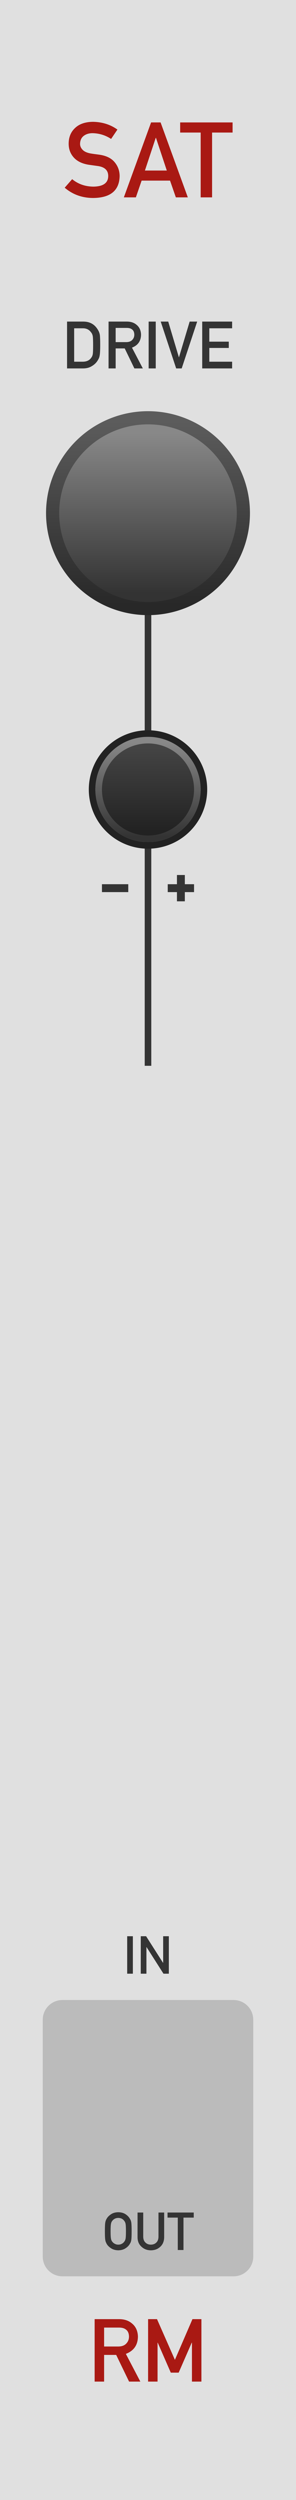 <?xml version="1.0" encoding="UTF-8" standalone="no"?>
<svg
   xmlns:dc="http://purl.org/dc/elements/1.1/"
   xmlns:cc="http://creativecommons.org/ns#"
   xmlns:rdf="http://www.w3.org/1999/02/22-rdf-syntax-ns#"
   xmlns:svg="http://www.w3.org/2000/svg"
   xmlns="http://www.w3.org/2000/svg"
   xmlns:xlink="http://www.w3.org/1999/xlink"
   xmlns:sodipodi="http://sodipodi.sourceforge.net/DTD/sodipodi-0.dtd"
   xmlns:inkscape="http://www.inkscape.org/namespaces/inkscape"
   version="1.1"
   width="45"
   height="380"
   viewBox="0 0 45 380"
   id="svg112"
   sodipodi:docname="SAT.svg"
   inkscape:version="1.0.2 (e86c8708, 2021-01-15)">
  <sodipodi:namedview
     pagecolor="#ffffff"
     bordercolor="#666666"
     borderopacity="1"
     objecttolerance="10"
     gridtolerance="10"
     guidetolerance="10"
     inkscape:pageopacity="0"
     inkscape:pageshadow="2"
     inkscape:window-width="689"
     inkscape:window-height="480"
     id="namedview114"
     showgrid="false"
     inkscape:zoom="2.1763158"
     inkscape:cx="22.5"
     inkscape:cy="190"
     inkscape:window-x="0"
     inkscape:window-y="25"
     inkscape:window-maximized="0"
     inkscape:current-layer="svg112" />
  <style
     id="style2">
    text.title {
      fill: #a91913;
      font-family: 'DIN Alternate';
      font-size: 12pt;
    }
    text.logo {
      fill: #a91913;
      font-family: 'DIN Alternate';
      font-size: 10pt;
    }
    text.big-label {
      fill: #343434;
      font-family: 'DIN Alternate';
      font-size: 7.5pt;
    }
    text.label {
      fill: #343434;
      font-family: 'DIN Alternate';
      font-size: 6pt;
    }
    .background {
      fill: #e0e0e0;
    }
    .output {
      fill: #bbbbbb;
    }
    polyline.icon {
      stroke: #343434;
      stroke-width: 1.2;
      fill: none;
    }
    polyline.connect {
      stroke: #343434;
      stroke-width: 1;
      fill: none;
    }

    .blueprint {
      stroke: #08f;
      fill: none;
    }
  </style>
  <!-- ======== defs ======== -->
  <defs
     id="defs60">
    <linearGradient
       id="smallKnobMediumGradient">
      <stop
         offset="5%"
         stop-color="#888"
         id="stop4" />
      <stop
         offset="95%"
         stop-color="#333"
         id="stop6" />
    </linearGradient>
    <linearGradient
       id="smallKnobDarkGradient">
      <stop
         offset="5%"
         stop-color="#444"
         id="stop9" />
      <stop
         offset="95%"
         stop-color="#222"
         id="stop11" />
    </linearGradient>
    <linearGradient
       id="bigKnobDarkGradient">
      <stop
         offset="5%"
         stop-color="#5c5c5c"
         id="stop14" />
      <stop
         offset="95%"
         stop-color="#282828"
         id="stop16" />
    </linearGradient>
    <linearGradient
       id="bigKnobMediumGradient">
      <stop
         offset="5%"
         stop-color="#888"
         id="stop19" />
      <stop
         offset="95%"
         stop-color="#333"
         id="stop21" />
    </linearGradient>
    <symbol
       id="knob18">
      <g
         transform="translate(9 9)"
         id="g30">
        <circle
           r="8.5"
           stroke="#222"
           fill="none"
           id="circle24" />
        <circle
           r="8"
           fill="url('#smallKnobMediumGradient')"
           transform="rotate(90)"
           id="circle26" />
        <circle
           r="7"
           fill="url('#smallKnobDarkGradient')"
           transform="rotate(90)"
           id="circle28" />
      </g>
    </symbol>
    <symbol
       id="knob32">
      <g
         transform="translate(16 16)"
         id="g37">
        <circle
           r="15.5"
           fill="url('#bigKnobDarkGradient')"
           transform="rotate(90)"
           id="circle33" />
        <circle
           r="13.5"
           fill="url('#bigKnobMediumGradient')"
           transform="rotate(90)"
           id="circle35" />
      </g>
    </symbol>
    <symbol
       id="knob40">
      <g
         transform="translate(20 20)"
         id="g44">
        <circle
           r="19.5"
           fill="url('#bigKnobDarkGradient')"
           transform="rotate(90)"
           id="circle40" />
        <circle
           r="17.5"
           fill="url('#bigKnobMediumGradient')"
           transform="rotate(90)"
           id="circle42" />
      </g>
    </symbol>
    <symbol
       id="knob50">
      <g
         transform="translate(25 25)"
         id="g51">
        <circle
           r="24.5"
           fill="url('#bigKnobDarkGradient')"
           transform="rotate(90)"
           id="circle47" />
        <circle
           r="22.5"
           fill="url('#bigKnobMediumGradient')"
           transform="rotate(90)"
           id="circle49" />
      </g>
    </symbol>
    <symbol
       id="port">
      <g
         transform="translate(12 12)"
         id="g54" />
    </symbol>
    <symbol
       id="hswitch14">
      <g
         transform="translate(12 7)"
         id="g57" />
    </symbol>
    <linearGradient
       inkscape:collect="always"
       xlink:href="#bigKnobDarkGradient"
       id="linearGradient153"
       x1="-15.5"
       y1="-15.5"
       x2="15.5"
       y2="-15.5"
       gradientUnits="userSpaceOnUse" />
    <linearGradient
       inkscape:collect="always"
       xlink:href="#bigKnobMediumGradient"
       id="linearGradient155"
       x1="-13.5"
       y1="-13.5"
       x2="13.5"
       y2="-13.5"
       gradientUnits="userSpaceOnUse" />
    <linearGradient
       inkscape:collect="always"
       xlink:href="#smallKnobMediumGradient"
       id="linearGradient167"
       x1="-8"
       y1="-8"
       x2="8"
       y2="-8"
       gradientUnits="userSpaceOnUse" />
    <linearGradient
       inkscape:collect="always"
       xlink:href="#smallKnobDarkGradient"
       id="linearGradient169"
       x1="-7"
       y1="-7"
       x2="7"
       y2="-7"
       gradientUnits="userSpaceOnUse" />
  </defs>
  <!-- ======== id ======== -->
  <path
     id="rect62"
     style="fill:#e0e0e0"
     d="M 0,0 H 45 V 380 H 0 Z"
     class="background" />
  <g
     aria-label="SAT"
     id="text64"
     style="font-size:16px;font-family:'DIN Alternate';text-anchor:middle;fill:#a91913"
     class="title">
    <path
       d="M 10.969,27.234 9.836,28.531 q 1.82,1.562 4.352,1.562 3.914,-0.047 4,-3.312 0,-1.211 -0.758,-2.125 Q 16.664,23.727 15.062,23.508 14.25,23.406 13.781,23.328 12.938,23.172 12.555,22.766 12.172,22.367 12.172,21.875 q 0.016,-0.82 0.57,-1.234 0.531,-0.398 1.328,-0.398 1.539,0.031 2.82,0.875 v 0 l 0.961,-1.422 Q 16.281,18.562 14.156,18.516 12.391,18.531 11.43,19.438 10.438,20.352 10.438,21.844 q 0,1.242 0.789,2.109 0.766,0.844 2.234,1.086 0.82,0.117 1.508,0.211 1.5,0.258 1.484,1.531 -0.031,1.555 -2.25,1.586 -1.875,-0.016 -3.234,-1.133 z"
       style="font-size:16px;font-family:'DIN Alternate';text-anchor:middle;fill:#a91913"
       id="path192" />
    <path
       d="m 22.031,25.922 1.648,-4.977 h 0.031 l 1.648,4.977 z M 26.734,30 h 1.82 L 24.414,18.609 H 22.969 L 18.828,30 h 1.828 l 0.875,-2.547 h 4.32 z"
       style="font-size:16px;font-family:'DIN Alternate';text-anchor:middle;fill:#a91913"
       id="path194" />
    <path
       d="m 30.508,30 h 1.734 v -9.852 h 3.117 v -1.539 h -7.969 v 1.539 h 3.117 z"
       style="font-size:16px;font-family:'DIN Alternate';text-anchor:middle;fill:#a91913"
       id="path196" />
  </g>
  <g
     aria-label="RM"
     id="text66"
     style="font-size:13.333px;font-family:'DIN Alternate';text-anchor:middle;fill:#a91913"
     class="logo">
    <path
       d="m 15.827,353.79 h 2.253 q 0.69,0 1.055,0.293 0.462,0.332 0.475,1.074 0,0.618 -0.397,1.042 -0.404,0.456 -1.211,0.469 H 15.827 Z M 14.388,362 h 1.439 v -4.056 h 1.836 L 19.622,362 h 1.712 l -2.201,-4.212 q 1.81,-0.697 1.836,-2.63 -0.039,-1.315 -0.944,-2.025 -0.749,-0.625 -1.934,-0.625 h -3.704 z"
       style="font-size:13.333px;font-family:'DIN Alternate';text-anchor:middle;fill:#a91913"
       id="path187" />
    <path
       d="m 22.513,362 h 1.439 v -5.918 h 0.026 l 1.986,4.557 h 1.198 l 1.986,-4.557 h 0.033 V 362 h 1.439 v -9.492 h -1.361 l -2.669,6.185 v 0 l -2.721,-6.185 h -1.354 z"
       style="font-size:13.333px;font-family:'DIN Alternate';text-anchor:middle;fill:#a91913"
       id="path189" />
  </g>
  <!-- ======== knobs and switches ======== -->
  <path
     id="polyline68"
     transform="translate(22.5,78)"
     style="fill:none;stroke:#343434;stroke-width:1"
     d="M 0,0 V 42"
     class="connect" />
  <g
     aria-label="DRIVE"
     id="text72"
     style="font-size:10px;font-family:'DIN Alternate';text-anchor:middle;fill:#343434"
     class="big-label">
    <path
       d="m 10.195,56 h 2.417 q 0.801,0 1.353,-0.352 0.557,-0.327 0.869,-0.83 0.117,-0.19 0.2,-0.366 0.078,-0.181 0.117,-0.41 0.083,-0.454 0.083,-1.602 0,-1.079 -0.054,-1.519 -0.068,-0.439 -0.327,-0.84 -0.723,-1.191 -2.168,-1.201 h -2.49 z m 1.079,-6.099 h 1.289 q 0.82,-0.02 1.27,0.601 0.22,0.249 0.278,0.649 0.044,0.4 0.044,1.328 0,0.952 -0.044,1.299 -0.049,0.352 -0.229,0.581 -0.41,0.62 -1.318,0.62 h -1.289 z"
       style="font-size:10px;font-family:'DIN Alternate';text-anchor:middle;fill:#343434"
       id="path176" />
    <path
       d="m 17.583,49.843 h 1.689 q 0.518,0 0.791,0.22 0.347,0.249 0.356,0.806 0,0.464 -0.298,0.781 -0.303,0.342 -0.908,0.352 H 17.583 Z M 16.504,56 h 1.079 v -3.042 h 1.377 L 20.43,56 h 1.284 l -1.65,-3.159 q 1.357,-0.522 1.377,-1.973 -0.029,-0.986 -0.708,-1.519 -0.562,-0.469 -1.45,-0.469 h -2.778 z"
       style="font-size:10px;font-family:'DIN Alternate';text-anchor:middle;fill:#343434"
       id="path178" />
    <path
       d="m 22.598,56 h 1.079 v -7.119 h -1.079 z"
       style="font-size:10px;font-family:'DIN Alternate';text-anchor:middle;fill:#343434"
       id="path180" />
    <path
       d="m 26.782,56 h 0.84 l 2.354,-7.119 h -1.143 l -1.621,5.42 h -0.02 l -1.616,-5.42 h -1.143 z"
       style="font-size:10px;font-family:'DIN Alternate';text-anchor:middle;fill:#343434"
       id="path182" />
    <path
       d="m 30.742,56 h 4.546 v -1.021 h -3.467 v -2.09 h 2.959 v -0.957 h -2.959 v -2.031 h 3.467 v -1.021 h -4.546 z"
       style="font-size:10px;font-family:'DIN Alternate';text-anchor:middle;fill:#343434"
       id="path184" />
  </g>
  <g
     id="use74"
     transform="translate(6.5,62)">
    <g
       transform="translate(16,16)"
       id="g149">
      <path
         id="circle145"
         style="fill:url(#linearGradient153)"
         transform="rotate(90)"
         d="M 15.5,0 A 15.5,15.5 0 0 1 0,15.5 15.5,15.5 0 0 1 -15.5,0 15.5,15.5 0 0 1 0,-15.5 15.5,15.5 0 0 1 15.5,0 Z" />
      <path
         id="circle147"
         style="fill:url(#linearGradient155)"
         transform="rotate(90)"
         d="M 13.5,0 A 13.5,13.5 0 0 1 0,13.5 13.5,13.5 0 0 1 -13.5,0 13.5,13.5 0 0 1 0,-13.5 13.5,13.5 0 0 1 13.5,0 Z" />
    </g>
  </g>
  <!-- ======== row 1 ======== -->
  <path
     id="polyline78"
     transform="translate(22.5,120)"
     style="fill:none;stroke:#343434;stroke-width:1"
     d="M 0,0 V 42"
     class="connect" />
  <g
     transform="translate(22.5,135)"
     id="g86">
    <path
       id="polyline80"
       style="fill:none;stroke:#343434;stroke-width:1.2"
       d="m -7,0 h 4"
       class="icon" />
    <path
       id="polyline82"
       style="fill:none;stroke:#343434;stroke-width:1.2"
       d="M 7,0 H 3"
       class="icon" />
    <path
       id="polyline84"
       style="fill:none;stroke:#343434;stroke-width:1.2"
       d="M 5,-2 V 2"
       class="icon" />
  </g>
  <g
     id="use90"
     transform="translate(13.5,111)">
    <g
       transform="translate(9,9)"
       id="g163">
      <path
         id="circle157"
         style="fill:none;stroke:#222222"
         d="M 8.5,0 A 8.5,8.5 0 0 1 0,8.5 8.5,8.5 0 0 1 -8.5,0 8.5,8.5 0 0 1 0,-8.5 8.5,8.5 0 0 1 8.5,0 Z" />
      <path
         id="circle159"
         style="fill:url(#linearGradient167)"
         transform="rotate(90)"
         d="M 8,0 A 8,8 0 0 1 0,8 8,8 0 0 1 -8,0 8,8 0 0 1 0,-8 8,8 0 0 1 8,0 Z" />
      <path
         id="circle161"
         style="fill:url(#linearGradient169)"
         transform="rotate(90)"
         d="M 7,0 A 7,7 0 0 1 0,7 7,7 0 0 1 -7,0 7,7 0 0 1 0,-7 7,7 0 0 1 7,0 Z" />
    </g>
  </g>
  <!-- ======== row 2 ======== -->
  <g
     id="use94"
     transform="translate(10.5,150)">
    <g
       transform="translate(12,12)"
       id="g133" />
  </g>
  <!-- ======== row 3 ======== -->
  <g
     id="use98"
     transform="translate(10.5,266)">
    <g
       transform="translate(12,12)"
       id="g137" />
  </g>
  <g
     aria-label="IN"
     id="text100"
     style="font-size:8px;font-family:'DIN Alternate';text-anchor:middle;fill:#343434"
     class="label">
    <path
       d="m 19.336,300 h 0.863 v -5.695 h -0.863 z"
       style="font-size:8px;font-family:'DIN Alternate';text-anchor:middle;fill:#343434"
       id="path208" />
    <path
       d="m 21.398,300 h 0.863 v -4.047 h 0.016 L 24.852,300 h 0.816 v -5.695 h -0.863 v 4.047 h -0.016 l -2.578,-4.047 h -0.812 z"
       style="font-size:8px;font-family:'DIN Alternate';text-anchor:middle;fill:#343434"
       id="path210" />
  </g>
  <!-- ======== row 4 ======== -->
  <path
     id="rect104"
     style="fill:#bbbbbb"
     d="m 9.5,304 h 26 c 1.662,0 3,1.338 3,3 v 36 c 0,1.662 -1.338,3 -3,3 h -26 c -1.662,0 -3,-1.338 -3,-3 v -36 c 0,-1.662 1.338,-3 3,-3 z"
     class="output" />
  <g
     id="use106"
     transform="translate(10.5,308)">
    <g
       transform="translate(12,12)"
       id="g141" />
  </g>
  <g
     aria-label="OUT"
     id="text108"
     style="font-size:8px;font-family:'DIN Alternate';text-anchor:middle;fill:#343434"
     class="label">
    <path
       d="m 15.945,339.152 q 0,0.977 0.059,1.32 0.031,0.184 0.078,0.305 0.051,0.117 0.113,0.246 0.207,0.395 0.664,0.695 0.449,0.312 1.121,0.328 0.68,-0.016 1.133,-0.328 0.449,-0.301 0.648,-0.695 0.145,-0.207 0.199,-0.551 0.051,-0.344 0.051,-1.32 0,-0.992 -0.051,-1.328 -0.055,-0.336 -0.199,-0.543 -0.199,-0.395 -0.648,-0.703 -0.453,-0.312 -1.133,-0.32 -0.672,0.008 -1.121,0.32 -0.457,0.309 -0.664,0.703 -0.129,0.207 -0.191,0.543 -0.059,0.336 -0.059,1.328 z m 0.867,0 q 0,-0.84 0.062,-1.145 0.055,-0.289 0.223,-0.473 0.137,-0.176 0.359,-0.293 0.219,-0.113 0.523,-0.121 0.309,0.008 0.535,0.121 0.215,0.117 0.344,0.293 0.168,0.184 0.23,0.473 0.059,0.305 0.059,1.145 0,0.84 -0.059,1.137 -0.062,0.297 -0.23,0.48 -0.129,0.176 -0.344,0.285 -0.227,0.129 -0.535,0.129 -0.305,0 -0.523,-0.129 -0.223,-0.109 -0.359,-0.285 -0.168,-0.184 -0.223,-0.48 -0.062,-0.297 -0.062,-1.137 z"
       style="font-size:8px;font-family:'DIN Alternate';text-anchor:middle;fill:#343434"
       id="path200" />
    <path
       d="m 20.91,340.07 q 0.008,0.898 0.594,1.426 0.574,0.543 1.43,0.551 0.871,-0.008 1.441,-0.551 0.566,-0.527 0.582,-1.426 v -3.766 H 24.094 v 3.672 q -0.008,0.582 -0.328,0.887 -0.328,0.32 -0.832,0.32 -0.504,0 -0.824,-0.32 -0.328,-0.305 -0.336,-0.887 v -3.672 h -0.863 z"
       style="font-size:8px;font-family:'DIN Alternate';text-anchor:middle;fill:#343434"
       id="path202" />
    <path
       d="m 27.027,342 h 0.867 v -4.926 h 1.559 v -0.77 H 25.469 v 0.77 h 1.559 z"
       style="font-size:8px;font-family:'DIN Alternate';text-anchor:middle;fill:#343434"
       id="path204" />
  </g>
</svg>
